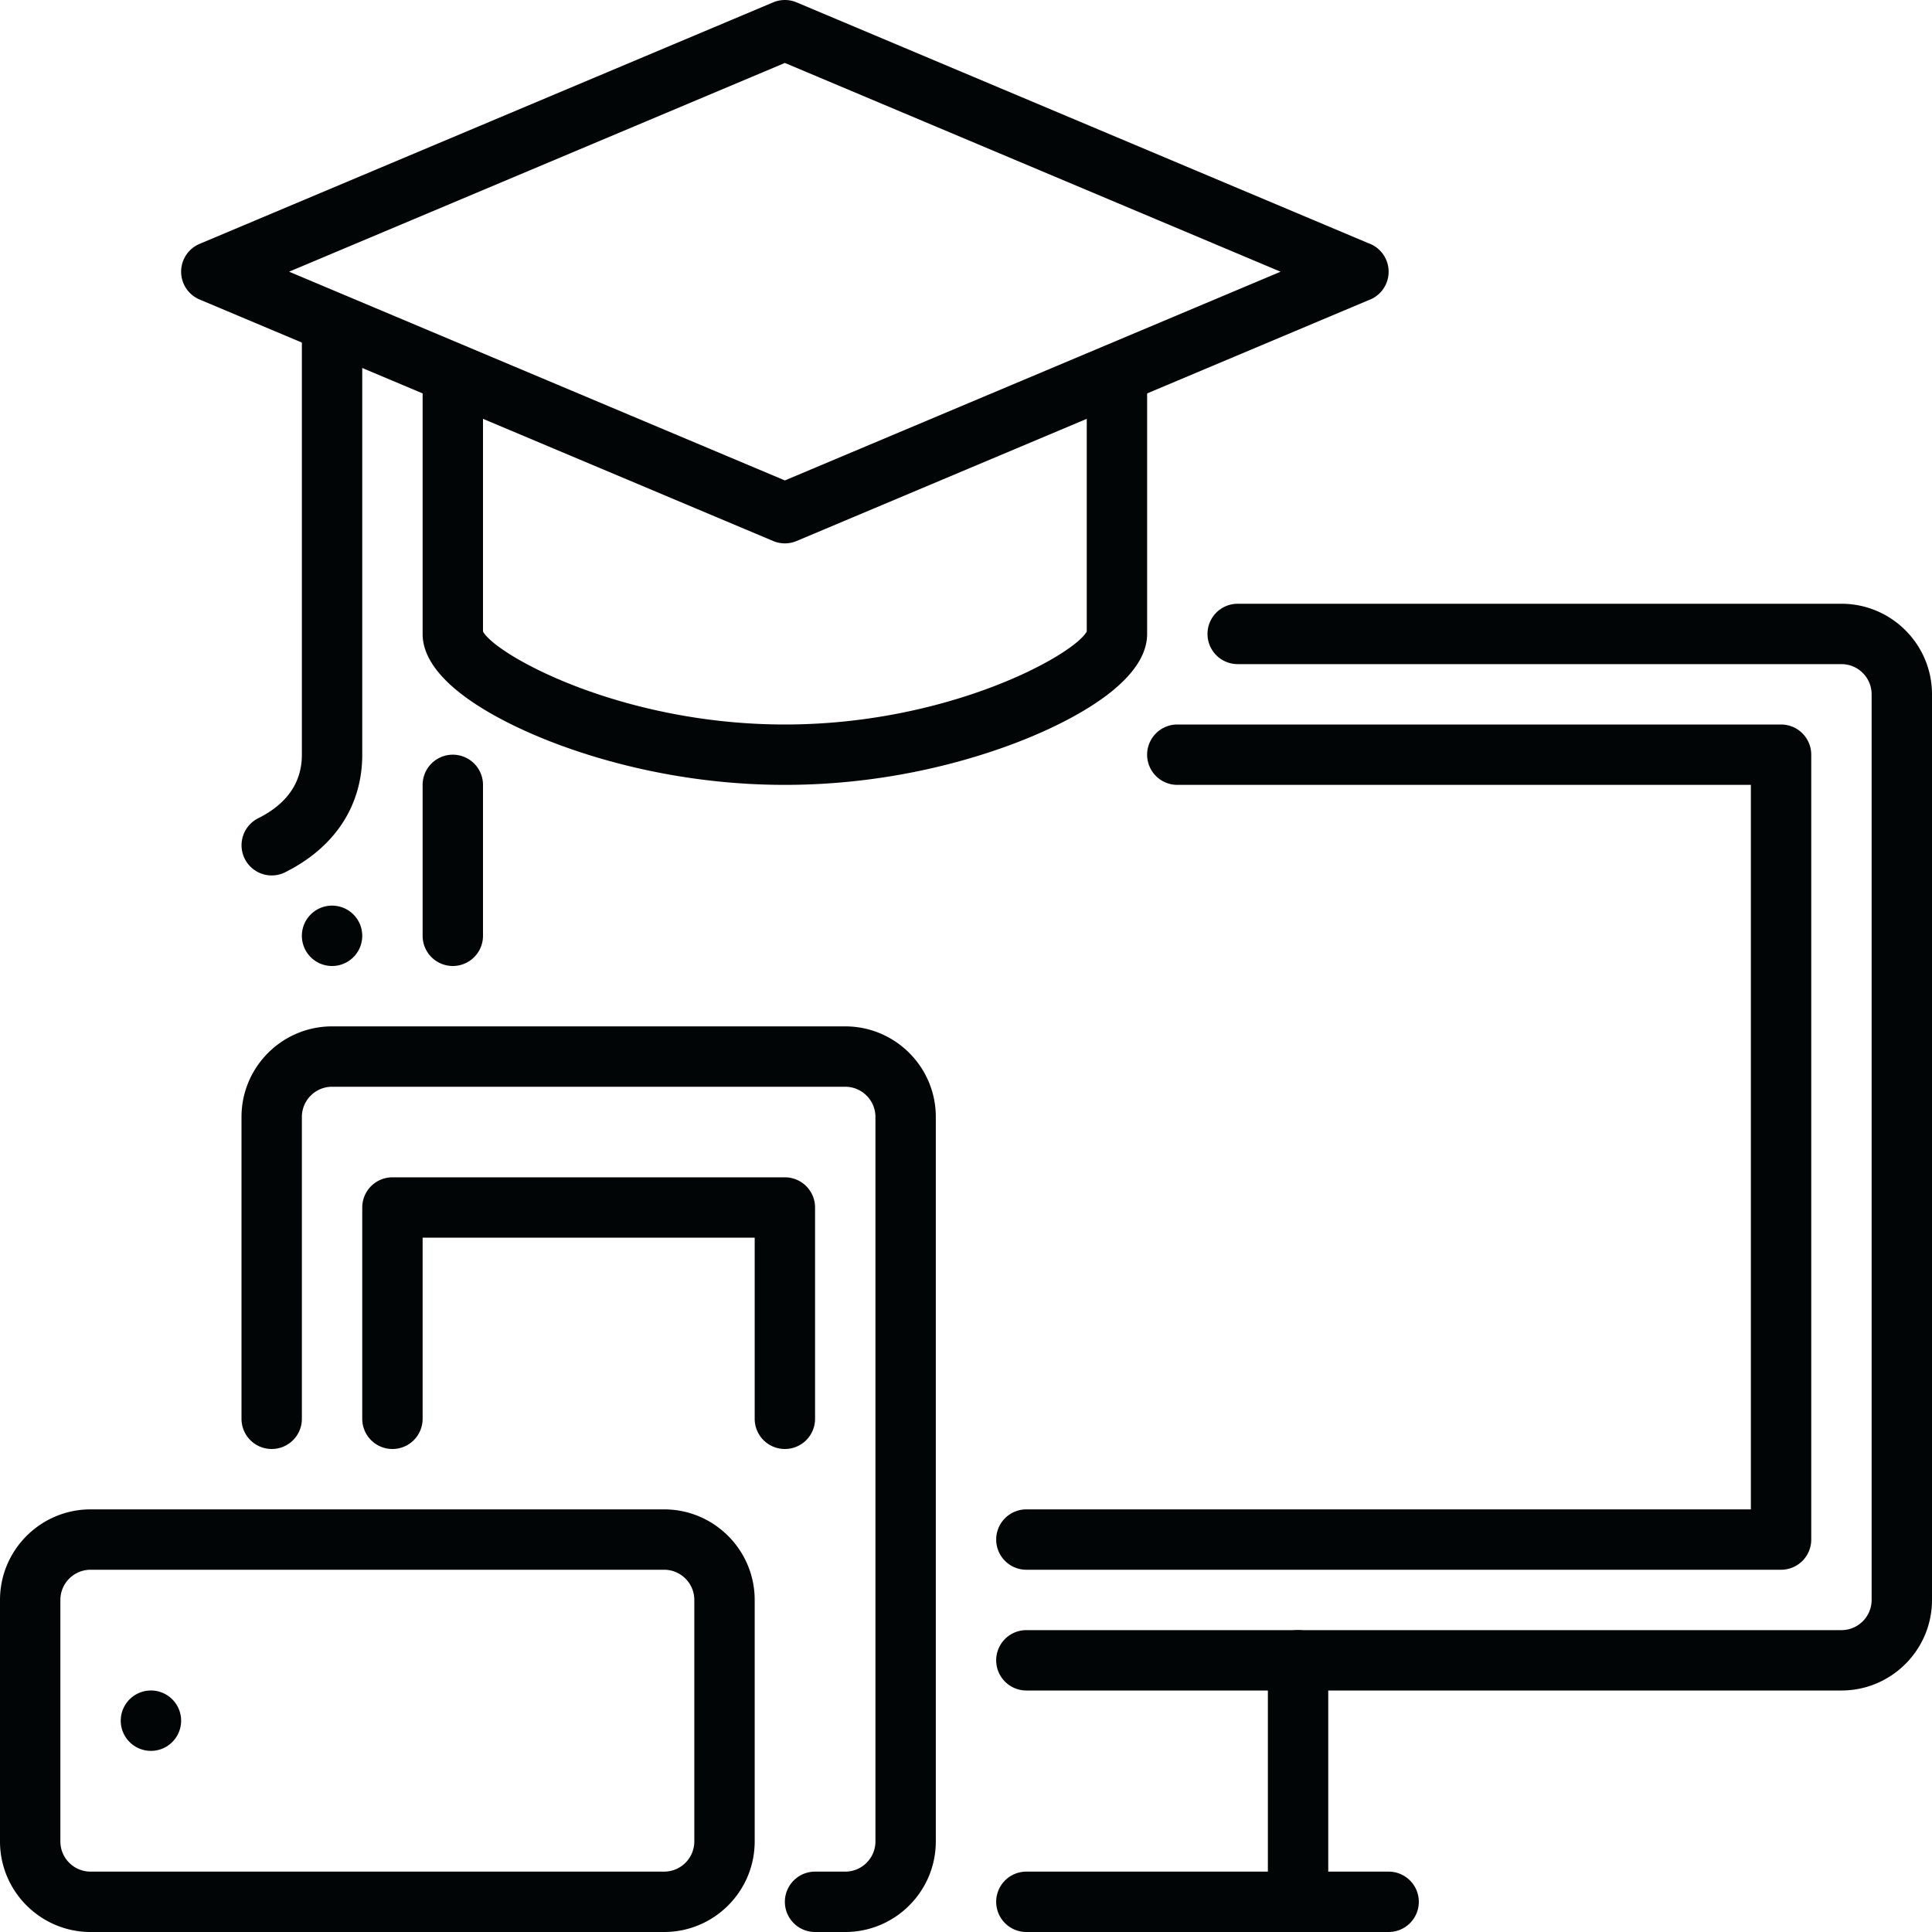 <svg viewBox='324.854 198.868 16.594 16.594' width='50' height='50' xmlns='http://www.w3.org/2000/svg' xmlns:xlink='http://www.w3.org/1999/xlink' preserveAspectRatio='none'><defs></defs><style>.backgrounda5Q6fFgIfL {fill:#010506;fill-opacity:1;}.icon2a5Q6fFgIfL {fill:#EEF8F7;fill-opacity:1;}.icon3a5Q6fFgIfL {fill:#FAAB05;fill-opacity:1;}</style><g opacity='1' transform='rotate(0 324.854 198.868)'> <svg width='16.594' height='16.594' x='324.854' y='198.868' version='1.1' preserveAspectRatio='none' viewBox='20 20 160 160'> <g transform='matrix(1 0 0 1 0 0)'><g><path d='M172.5 160H105a2.5 2.5 0 1 1 0-5h67.5c1.379 0 2.5-1.122 2.5-2.5v-75c0-1.378-1.121-2.5-2.5-2.5h-50a2.5 2.5 0 1 1 0-5h50c4.136 0 7.5 3.365 7.5 7.5v75c0 4.135-3.364 7.5-7.5 7.5z' data-color='1' class='backgrounda5Q6fFgIfL'></path><path d='M167.5 150H105a2.5 2.5 0 1 1 0-5h60V85h-47.5a2.5 2.5 0 1 1 0-5h50a2.5 2.5 0 0 1 2.5 2.5v65a2.5 2.5 0 0 1-2.5 2.5z' data-color='1' class='backgrounda5Q6fFgIfL'></path><path d='M127.5 180a2.5 2.5 0 0 1-2.5-2.5v-20a2.5 2.5 0 1 1 5 0v20a2.5 2.5 0 0 1-2.5 2.5z' data-color='1' class='backgrounda5Q6fFgIfL'></path><path d='M135 180h-30a2.5 2.5 0 1 1 0-5h30a2.5 2.5 0 1 1 0 5z' data-color='1' class='backgrounda5Q6fFgIfL'></path><path d='M90 180h-2.5a2.5 2.5 0 1 1 0-5H90c1.379 0 2.5-1.122 2.5-2.5v-60c0-1.378-1.121-2.5-2.5-2.5H47.5a2.503 2.503 0 0 0-2.5 2.5v25a2.5 2.5 0 1 1-5 0v-25c0-4.135 3.364-7.5 7.5-7.5H90c4.136 0 7.5 3.365 7.5 7.5v60c0 4.135-3.364 7.5-7.5 7.5z' data-color='1' class='backgrounda5Q6fFgIfL'></path><path d='M85 140a2.5 2.5 0 0 1-2.5-2.5v-15H55v15a2.5 2.5 0 1 1-5 0V120a2.5 2.5 0 0 1 2.5-2.5H85a2.5 2.5 0 0 1 2.5 2.5v17.5A2.5 2.5 0 0 1 85 140z' data-color='1' class='backgrounda5Q6fFgIfL'></path><path d='M75 180H27.5c-4.136 0-7.5-3.365-7.5-7.5v-20c0-4.135 3.364-7.5 7.5-7.5H75c4.136 0 7.5 3.365 7.5 7.5v20c0 4.135-3.364 7.5-7.5 7.5zm-47.5-30a2.503 2.503 0 0 0-2.5 2.5v20c0 1.378 1.121 2.5 2.5 2.5H75c1.379 0 2.5-1.122 2.5-2.5v-20c0-1.378-1.121-2.5-2.5-2.5H27.5z' data-color='1' class='backgrounda5Q6fFgIfL'></path><path d='M85 85c-9.368 0-16.714-2.462-20.259-3.93C61.103 79.564 55 76.447 55 72.5v-20a2.5 2.5 0 1 1 5 0v19.799C61.089 74.268 71.454 80 85 80s23.911-5.732 25-7.701V52.5a2.5 2.5 0 1 1 5 0v20c0 3.947-6.103 7.064-9.741 8.57C101.714 82.538 94.368 85 85 85zm25.045-12.791zm-50.09 0z' data-color='1' class='backgrounda5Q6fFgIfL'></path><path d='M85 65c-.33 0-.66-.065-.97-.196l-47.5-20a2.5 2.5 0 0 1 0-4.608l47.5-20a2.501 2.501 0 0 1 1.94 0l47.355 19.944A2.5 2.5 0 0 1 135 42.5v.005a2.499 2.499 0 0 1-1.675 2.36L85.97 64.804A2.49 2.49 0 0 1 85 65zM43.942 42.5 85 59.787l41.052-17.285L85 25.213 43.942 42.5z' data-color='1' class='backgrounda5Q6fFgIfL'></path><path d='M42.502 92.501a2.501 2.501 0 0 1-1.12-4.736C43.783 86.563 45 84.792 45 82.5v-35a2.5 2.5 0 1 1 5 0v35c0 4.221-2.266 7.678-6.382 9.736-.359.179-.74.265-1.116.265z' data-color='1' class='backgrounda5Q6fFgIfL'></path><path d='M50 97.5a2.5 2.5 0 1 1-5 0 2.5 2.5 0 0 1 5 0z' data-color='1' class='backgrounda5Q6fFgIfL'></path><path d='M57.5 100a2.5 2.5 0 0 1-2.5-2.5V85a2.5 2.5 0 1 1 5 0v12.5a2.5 2.5 0 0 1-2.5 2.5z' data-color='1' class='backgrounda5Q6fFgIfL'></path><path d='M35 162.5a2.5 2.5 0 1 1-5 0 2.5 2.5 0 0 1 5 0z' data-color='1' class='backgrounda5Q6fFgIfL'></path></g></g> </svg> </g></svg>